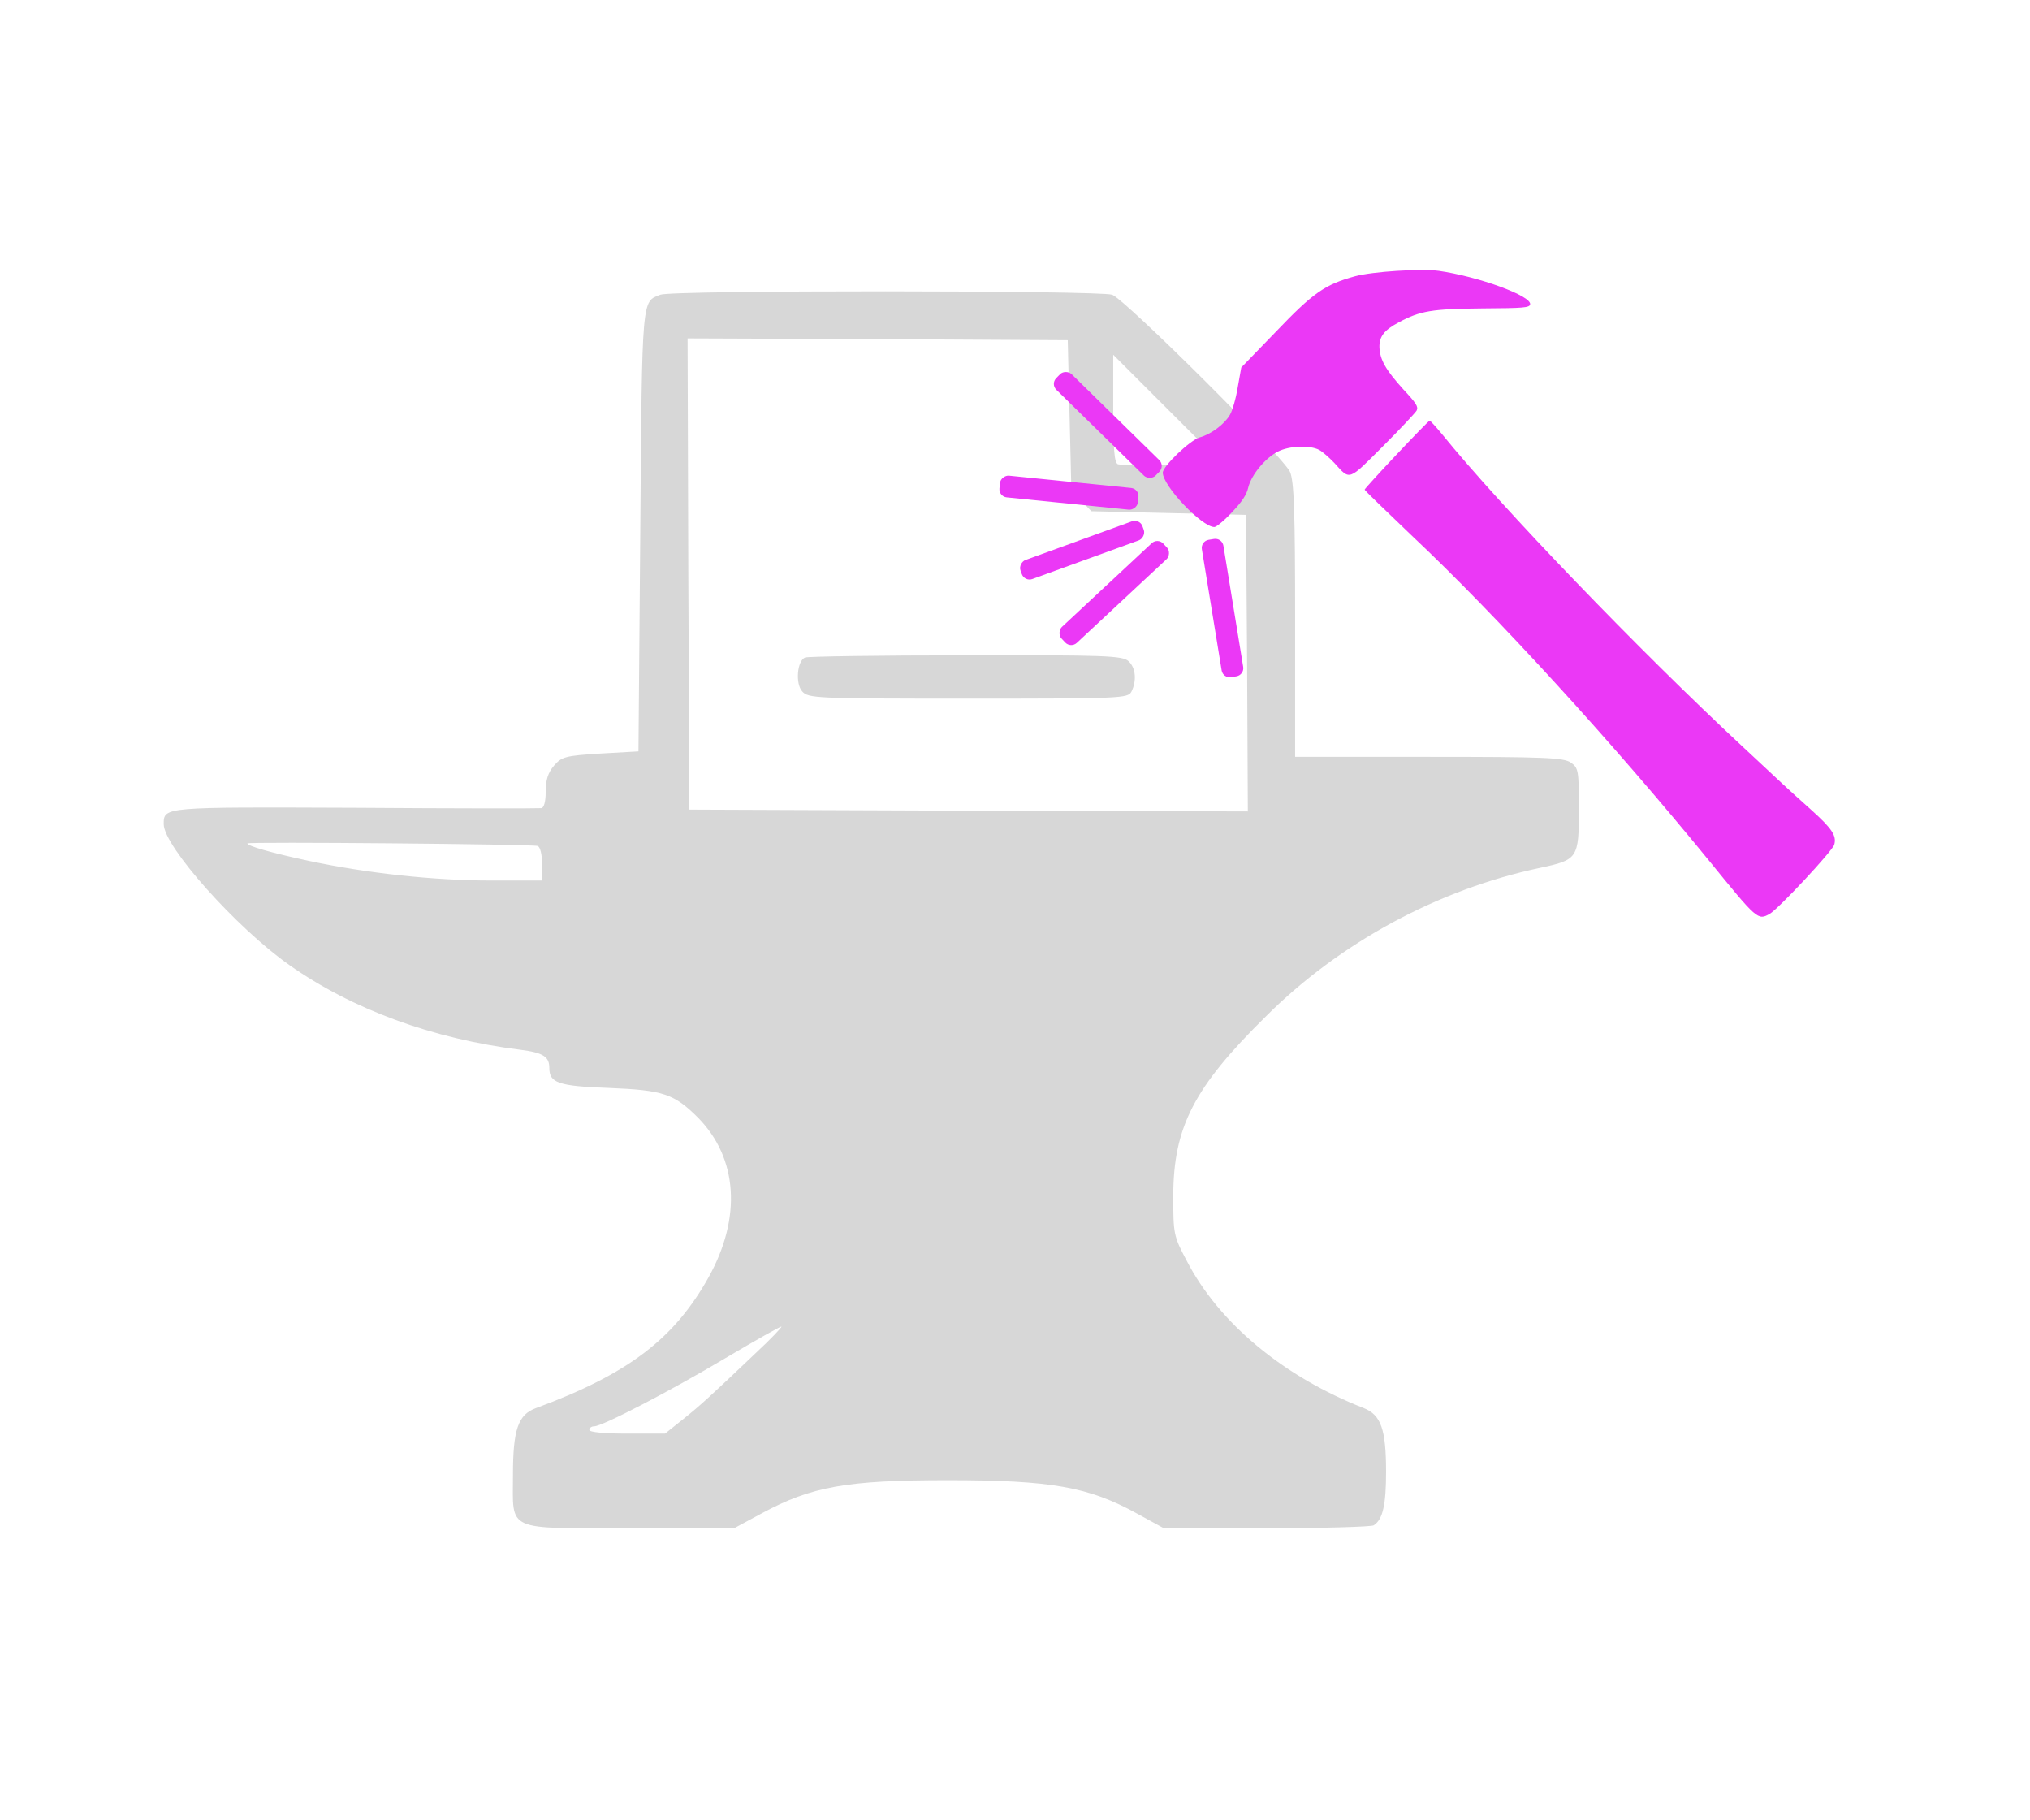 <svg width="744" height="667" viewBox="0 0 744 667" fill="none" xmlns="http://www.w3.org/2000/svg">
<path d="M242 108C235.2 110.666 235.333 108 234.667 194.533L234 275.333L220 276.133C207.067 276.933 205.867 277.333 203.067 280.533C200.8 283.2 200 285.866 200 290.133C200 293.866 199.333 296 198.4 296.133C197.467 296.266 166.8 296.266 130.267 296C59.733 295.733 60 295.6 60 302C60 310.133 86.667 340 106 353.6C129.067 369.866 158.533 380.666 190.667 384.666C199.067 385.733 201.333 387.2 201.333 391.333C201.333 396.8 204.533 398 223.2 398.666C243.067 399.466 247.067 400.8 255.867 409.6C270.4 424.4 271.867 446.133 259.733 468C247.067 490.666 230.267 503.466 196.4 516C189.867 518.4 188 523.866 188 540.533C188 561.466 184.8 560 231.2 560H269.067L279.2 554.533C297.467 544.666 310.4 542.4 347.333 542.4C385.2 542.4 398.933 544.8 416.8 554.666L426.533 560H464.267C485.067 560 502.667 559.466 503.467 558.933C506.8 556.8 508 551.466 508 539.333C508 523.733 506.133 518.533 499.867 516C470.533 504.533 446.8 484.933 434.933 462C430.133 452.933 430 452.266 430 438C430.133 413.066 437.467 398.533 463.867 372.533C491.067 345.333 527.2 325.866 564.533 318C578.267 315.066 578.667 314.533 578.667 296.533C578.667 282.533 578.533 281.333 575.733 279.466C573.2 277.6 565.867 277.333 523.733 277.333H474.667V227.333C474.667 187.333 474.267 176.4 472.8 172.933C470.4 167.466 412.533 109.866 407.6 108C403.067 106.4 246.133 106.266 242 108ZM392 152.266L392.667 180L396.4 183.6L400 187.333L428.4 188L456.667 188.666L457.067 243.066L457.333 297.333L355.067 297.066L252.667 296.666L252.267 210.266L252 124L321.6 124.266L391.333 124.666L392 152.266ZM429.733 170.4C419.733 170.533 410.667 170.4 409.733 170.133C408.4 169.6 408 164.666 408 149.733V130L428 150L448 170L429.733 170.4ZM197.067 310C198 310.4 198.667 313.066 198.667 316.666V322.666H180.267C158.933 322.666 134.533 320 113.2 315.466C99.467 312.533 90.667 310 90.667 309.066C90.667 308.4 195.2 309.333 197.067 310ZM277.067 495.733C260.533 511.466 256.933 514.8 250.267 520.133L243.733 525.333H229.867C221.467 525.333 216 524.8 216 524C216 523.2 216.8 522.666 217.733 522.666C220.8 522.666 245.867 509.6 266 497.6C277.067 491.066 286.267 485.866 286.4 486.133C286.667 486.266 282.533 490.666 277.067 495.733Z" fill="#D7D7D7"/>
<path d="M295.067 240.933C292.133 242.133 291.467 250.533 294 253.333C296.267 255.867 298.533 256 354.8 256C411.2 256 413.333 255.867 414.667 253.467C416.667 249.467 416.267 244.667 413.6 242.267C411.333 240.267 405.333 240 353.867 240.133C322.4 240.133 296 240.533 295.067 240.933Z" fill="#D7D7D7"/>
<path d="M527.266 99.243C541.816 101.322 561.379 108.423 560.804 111.54C560.557 112.753 558.42 112.926 543.295 113.013C524.8 113.186 520.526 113.879 512.635 118.122C507.292 120.98 505.483 123.318 505.566 127.215C505.73 131.805 507.867 135.529 514.279 142.63C519.129 147.826 519.868 149.038 519.211 150.424C518.718 151.29 513.128 157.265 506.799 163.587C493.975 176.404 494.88 176.057 489.043 169.649C487.235 167.744 484.769 165.579 483.536 164.886C480.166 163.067 472.521 163.327 468.329 165.492C463.726 167.83 458.629 173.979 457.479 178.655C456.903 181.253 455.259 183.765 451.56 187.662C448.765 190.693 445.806 193.118 445.066 193.118C440.463 193.118 426.16 178.049 426.16 173.2C426.16 170.861 436.107 161.335 439.641 160.296C443.833 159.17 448.765 155.447 450.738 152.069C451.642 150.597 452.958 146.094 453.615 142.024L454.93 134.663L467.507 121.673C481.317 107.21 485.591 104.266 496.606 101.235C502.935 99.503 520.69 98.377 527.266 99.243Z" fill="#EB38F6"/>
<path d="M528.5 159.084C550.118 185.757 600.918 238.496 638.648 273.569C644.977 279.458 651.471 285.52 653.033 286.992C654.594 288.464 659.362 292.794 663.636 296.605C671.445 303.619 673.172 306.217 672.267 309.508C671.61 311.846 651.8 333.063 648.594 334.882C644.237 337.307 644.073 337.134 626.235 315.224C591.136 272.184 548.063 225.073 517.567 196.409C508.032 187.316 500.141 179.695 500.141 179.435C500.141 178.829 523.403 154.148 523.979 154.148C524.225 154.148 526.28 156.399 528.5 159.084Z" fill="#EB38F6"/>
<rect x="385" y="140.713" width="8" height="51" rx="3" transform="rotate(-45.575 385 140.713)" fill="#EB38F6"/>
<rect x="366" y="181.96" width="8" height="51" rx="3" transform="rotate(-84.25 366 181.96)" fill="#EB38F6"/>
<rect x="375.532" y="213.205" width="7.416" height="47.545" rx="3" transform="rotate(-109.965 375.532 213.205)" fill="#EB38F6"/>
<rect x="392.455" y="237.626" width="8" height="51" rx="3" transform="rotate(-132.989 392.455 237.626)" fill="#EB38F6"/>
<path d="M455.633 244.372C455.9 246.007 454.791 247.55 453.156 247.817L451.182 248.139C449.547 248.406 448.004 247.297 447.737 245.662L440.484 201.25C440.217 199.615 441.326 198.073 442.961 197.806L444.935 197.484C446.57 197.216 448.112 198.326 448.379 199.961L455.633 244.372Z" fill="#EB38F6"/>
</svg>
